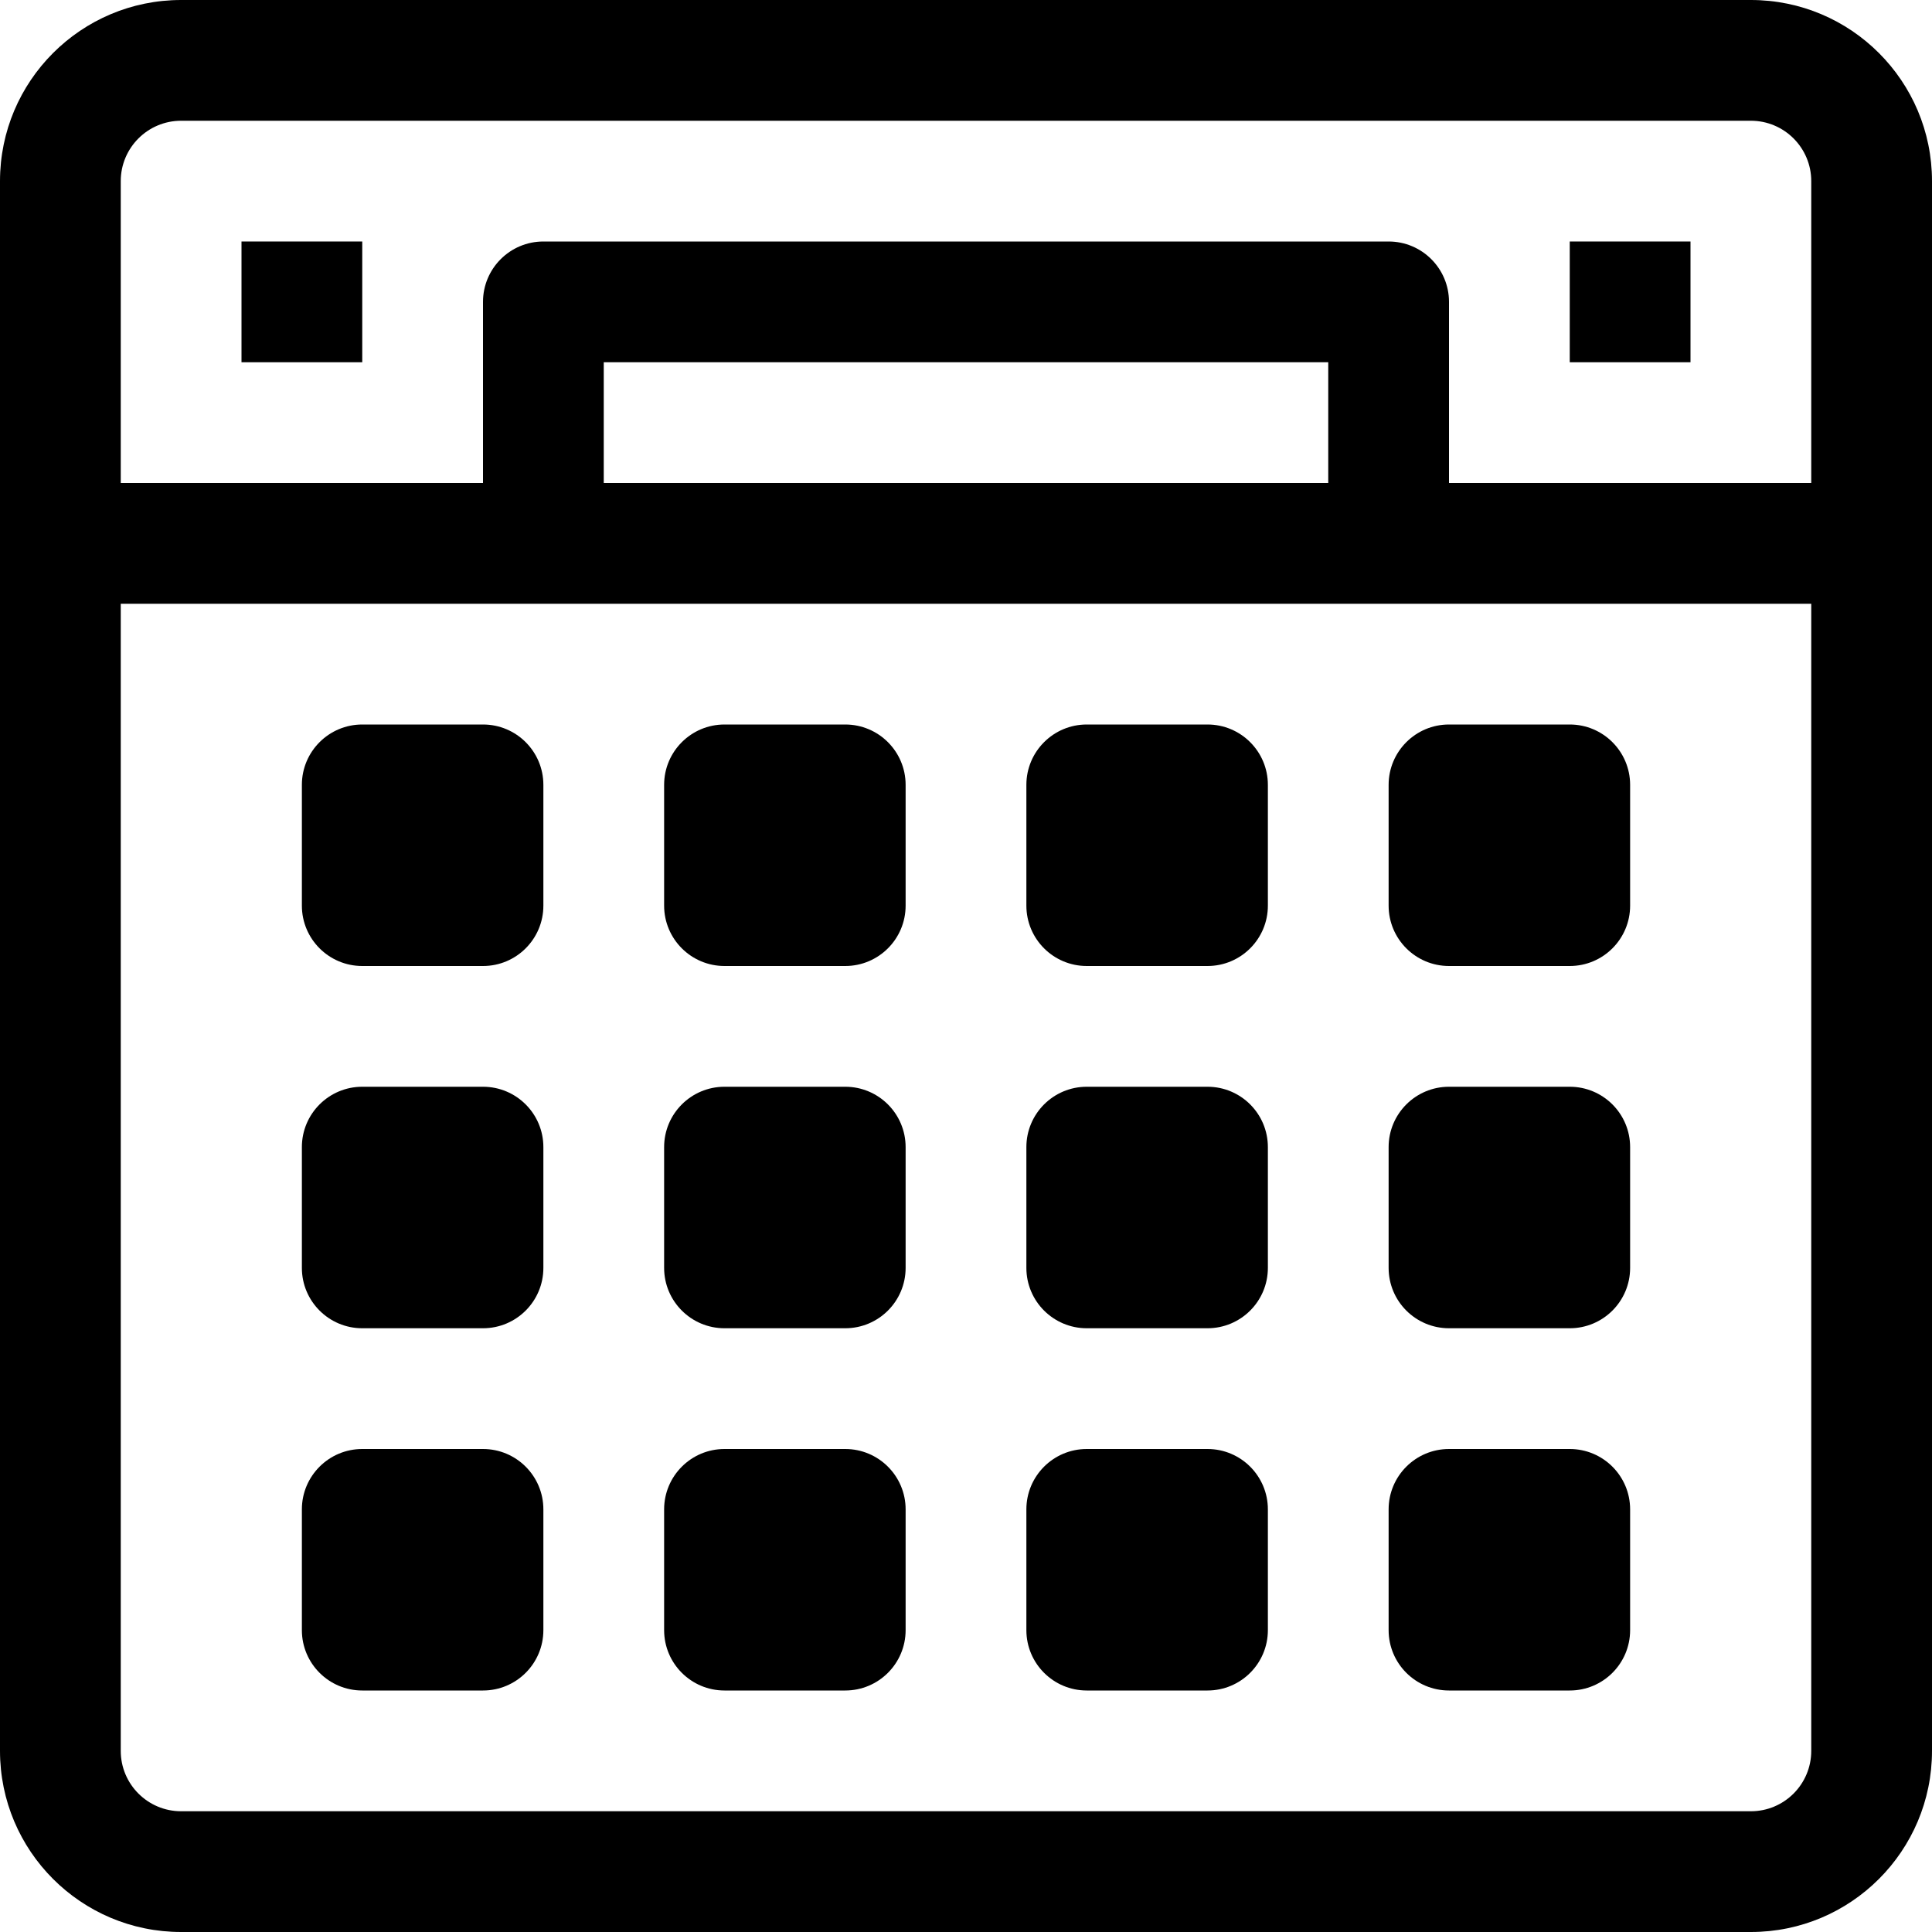 <?xml version="1.0" encoding="iso-8859-1"?>
<!-- Generator: Adobe Illustrator 19.0.0, SVG Export Plug-In . SVG Version: 6.00 Build 0)  -->
<svg xmlns="http://www.w3.org/2000/svg" xmlns:xlink="http://www.w3.org/1999/xlink" version="1.1" id="Capa_1" x="0px" y="0px" viewBox="0 0 512 512" style="enable-background:new 0 0 512 512;" xml:space="preserve">
<g>
	<g>
		<g>
			<path d="M464,0H48C21.49,0,0,21.49,0,48v416c0,26.51,21.49,48,48,48h416c26.51,0,48-21.49,48-48V48C512,21.49,490.51,0,464,0z      M480,464c0,8.837-7.163,16-16,16H48c-8.837,0-16-7.163-16-16V160h448V464z M160,128V96h192v32H160z M480,128h-96V80     c0-8.837-7.163-16-16-16H144c-8.837,0-16,7.163-16,16v48H32V48c0-8.837,7.163-16,16-16h416c8.837,0,16,7.163,16,16V128z"/>
			<rect x="64" y="64" width="32" height="32"/>
			<rect x="416" y="64" width="32" height="32"/>
			<path d="M96,256h32c8.837,0,16-7.163,16-16v-32c0-8.837-7.163-16-16-16H96c-8.837,0-16,7.163-16,16v32     C80,248.837,87.163,256,96,256z"/>
			<path d="M384,256h32c8.837,0,16-7.163,16-16v-32c0-8.837-7.163-16-16-16h-32c-8.837,0-16,7.163-16,16v32     C368,248.837,375.163,256,384,256z"/>
			<path d="M288,256h32c8.837,0,16-7.163,16-16v-32c0-8.837-7.163-16-16-16h-32c-8.837,0-16,7.163-16,16v32     C272,248.837,279.163,256,288,256z"/>
			<path d="M192,256h32c8.837,0,16-7.163,16-16v-32c0-8.837-7.163-16-16-16h-32c-8.837,0-16,7.163-16,16v32     C176,248.837,183.163,256,192,256z"/>
			<path d="M96,352h32c8.837,0,16-7.163,16-16v-32c0-8.837-7.163-16-16-16H96c-8.837,0-16,7.163-16,16v32     C80,344.837,87.163,352,96,352z"/>
			<path d="M384,352h32c8.837,0,16-7.163,16-16v-32c0-8.837-7.163-16-16-16h-32c-8.837,0-16,7.163-16,16v32     C368,344.837,375.163,352,384,352z"/>
			<path d="M288,352h32c8.837,0,16-7.163,16-16v-32c0-8.837-7.163-16-16-16h-32c-8.837,0-16,7.163-16,16v32     C272,344.837,279.163,352,288,352z"/>
			<path d="M192,352h32c8.837,0,16-7.163,16-16v-32c0-8.837-7.163-16-16-16h-32c-8.837,0-16,7.163-16,16v32     C176,344.837,183.163,352,192,352z"/>
			<path d="M96,448h32c8.837,0,16-7.163,16-16v-32c0-8.837-7.163-16-16-16H96c-8.837,0-16,7.163-16,16v32     C80,440.837,87.163,448,96,448z"/>
			<path d="M384,448h32c8.837,0,16-7.163,16-16v-32c0-8.837-7.163-16-16-16h-32c-8.837,0-16,7.163-16,16v32     C368,440.837,375.163,448,384,448z"/>
			<path d="M288,448h32c8.837,0,16-7.163,16-16v-32c0-8.837-7.163-16-16-16h-32c-8.837,0-16,7.163-16,16v32     C272,440.837,279.163,448,288,448z"/>
			<path d="M192,448h32c8.837,0,16-7.163,16-16v-32c0-8.837-7.163-16-16-16h-32c-8.837,0-16,7.163-16,16v32     C176,440.837,183.163,448,192,448z"/>
		</g>
	</g>
</g>
<g>
</g>
<g>
</g>
<g>
</g>
<g>
</g>
<g>
</g>
<g>
</g>
<g>
</g>
<g>
</g>
<g>
</g>
<g>
</g>
<g>
</g>
<g>
</g>
<g>
</g>
<g>
</g>
<g>
</g>
</svg>
